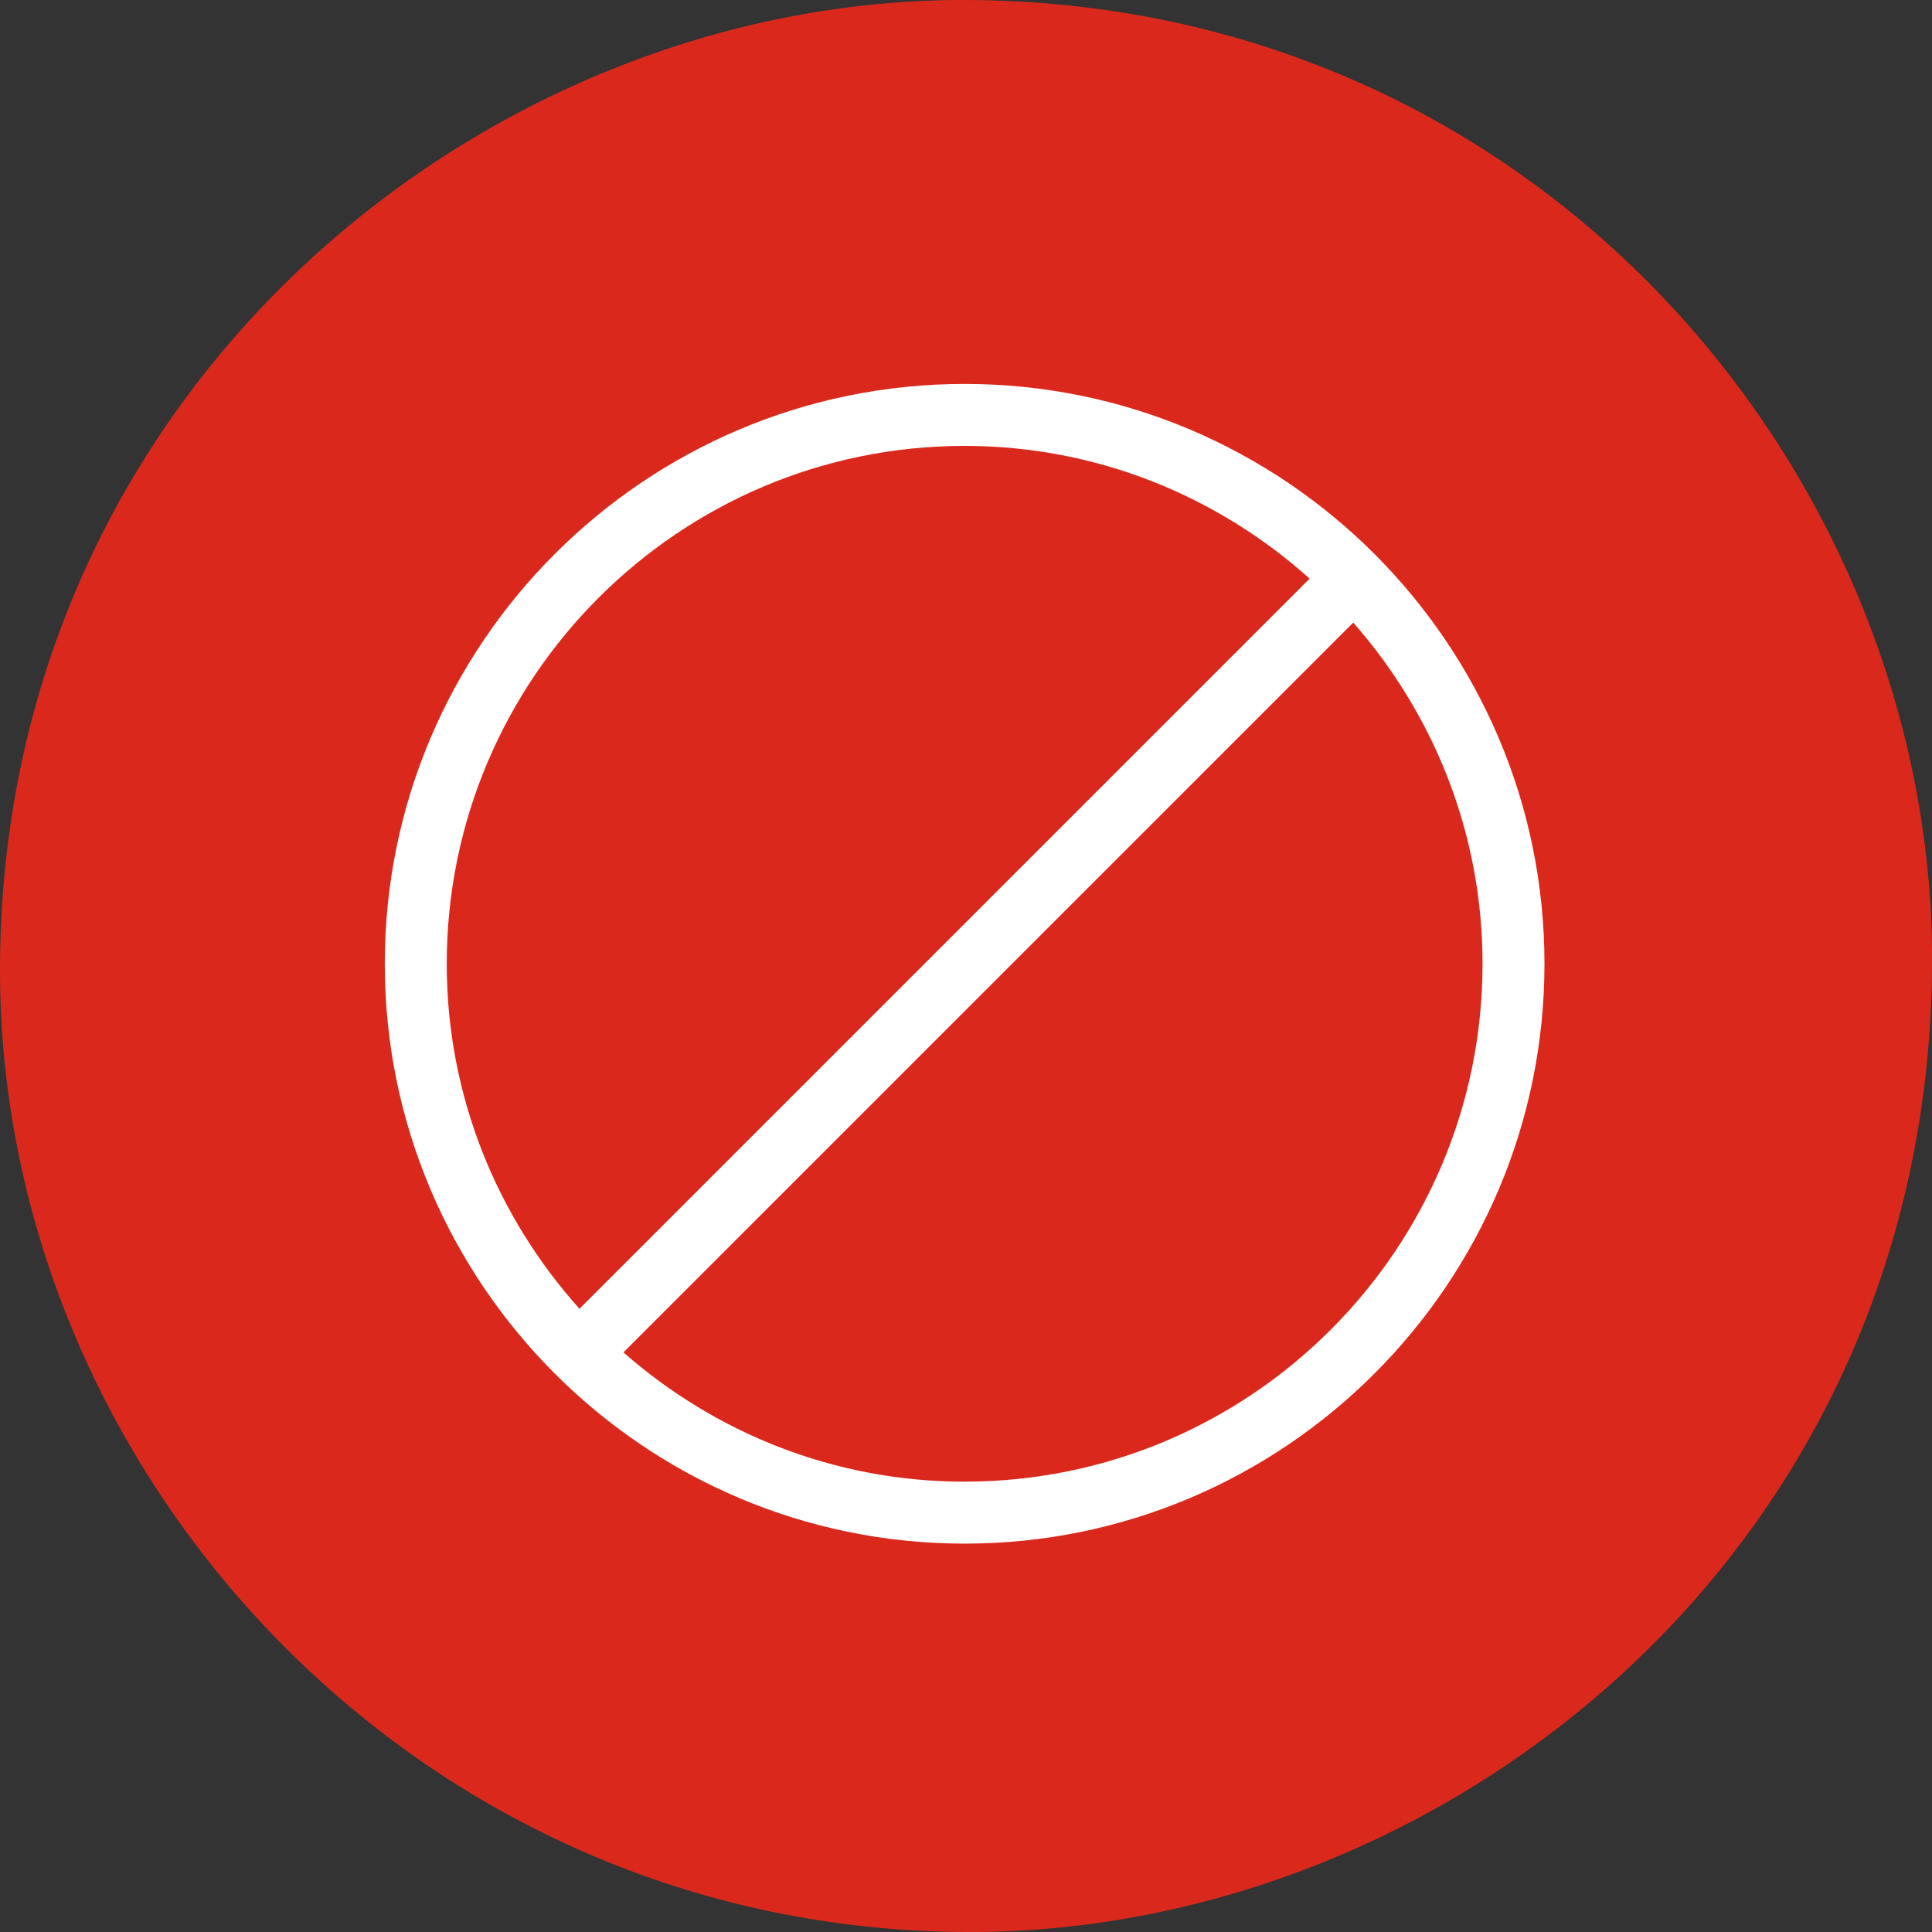 <?xml version="1.0" encoding="UTF-8"?>
<svg xmlns="http://www.w3.org/2000/svg" version="1.1" viewBox="0 0 62.362 62.362">
  <rect x="0" y="0" width="62.362" height="62.362" fill="#333333" stroke="none"/>
  <defs>
    <style>
      .cls-1 {
        fill: #fff;
      }

      .cls-2 {
        fill: #da291c;
      }
    </style>
  </defs>
  <!-- Generator: Adobe Illustrator 28.6.0, SVG Export Plug-In . SVG Version: 1.2.0 Build 709)  -->
  <g>
    <g id="Ebene_2">
      <path class="cls-2" d="M31.315,62.362C13.483,62.362,0,47.59,0,31.315,0,12.633,15.557,0,31.081,0c18.602,0,31.282,15.34,31.282,30.947,0,19.049-15.658,31.415-31.047,31.415h0Z"/>
      <path class="cls-1" d="M31.136,12.393c-10.32,0-18.716,8.396-18.716,18.716s8.396,18.717,18.716,18.717,18.717-8.396,18.717-18.717-8.396-18.716-18.717-18.716ZM31.136,14.393c4.279,0,8.176,1.63,11.136,4.284l-23.568,23.568c-2.654-2.96-4.284-6.856-4.284-11.136,0-9.217,7.499-16.716,16.716-16.716ZM31.136,47.826c-4.22,0-8.068-1.584-11.012-4.173l23.557-23.557c2.589,2.945,4.173,6.793,4.173,11.012,0,9.218-7.499,16.717-16.717,16.717Z"/>
    </g>
  </g>
</svg>